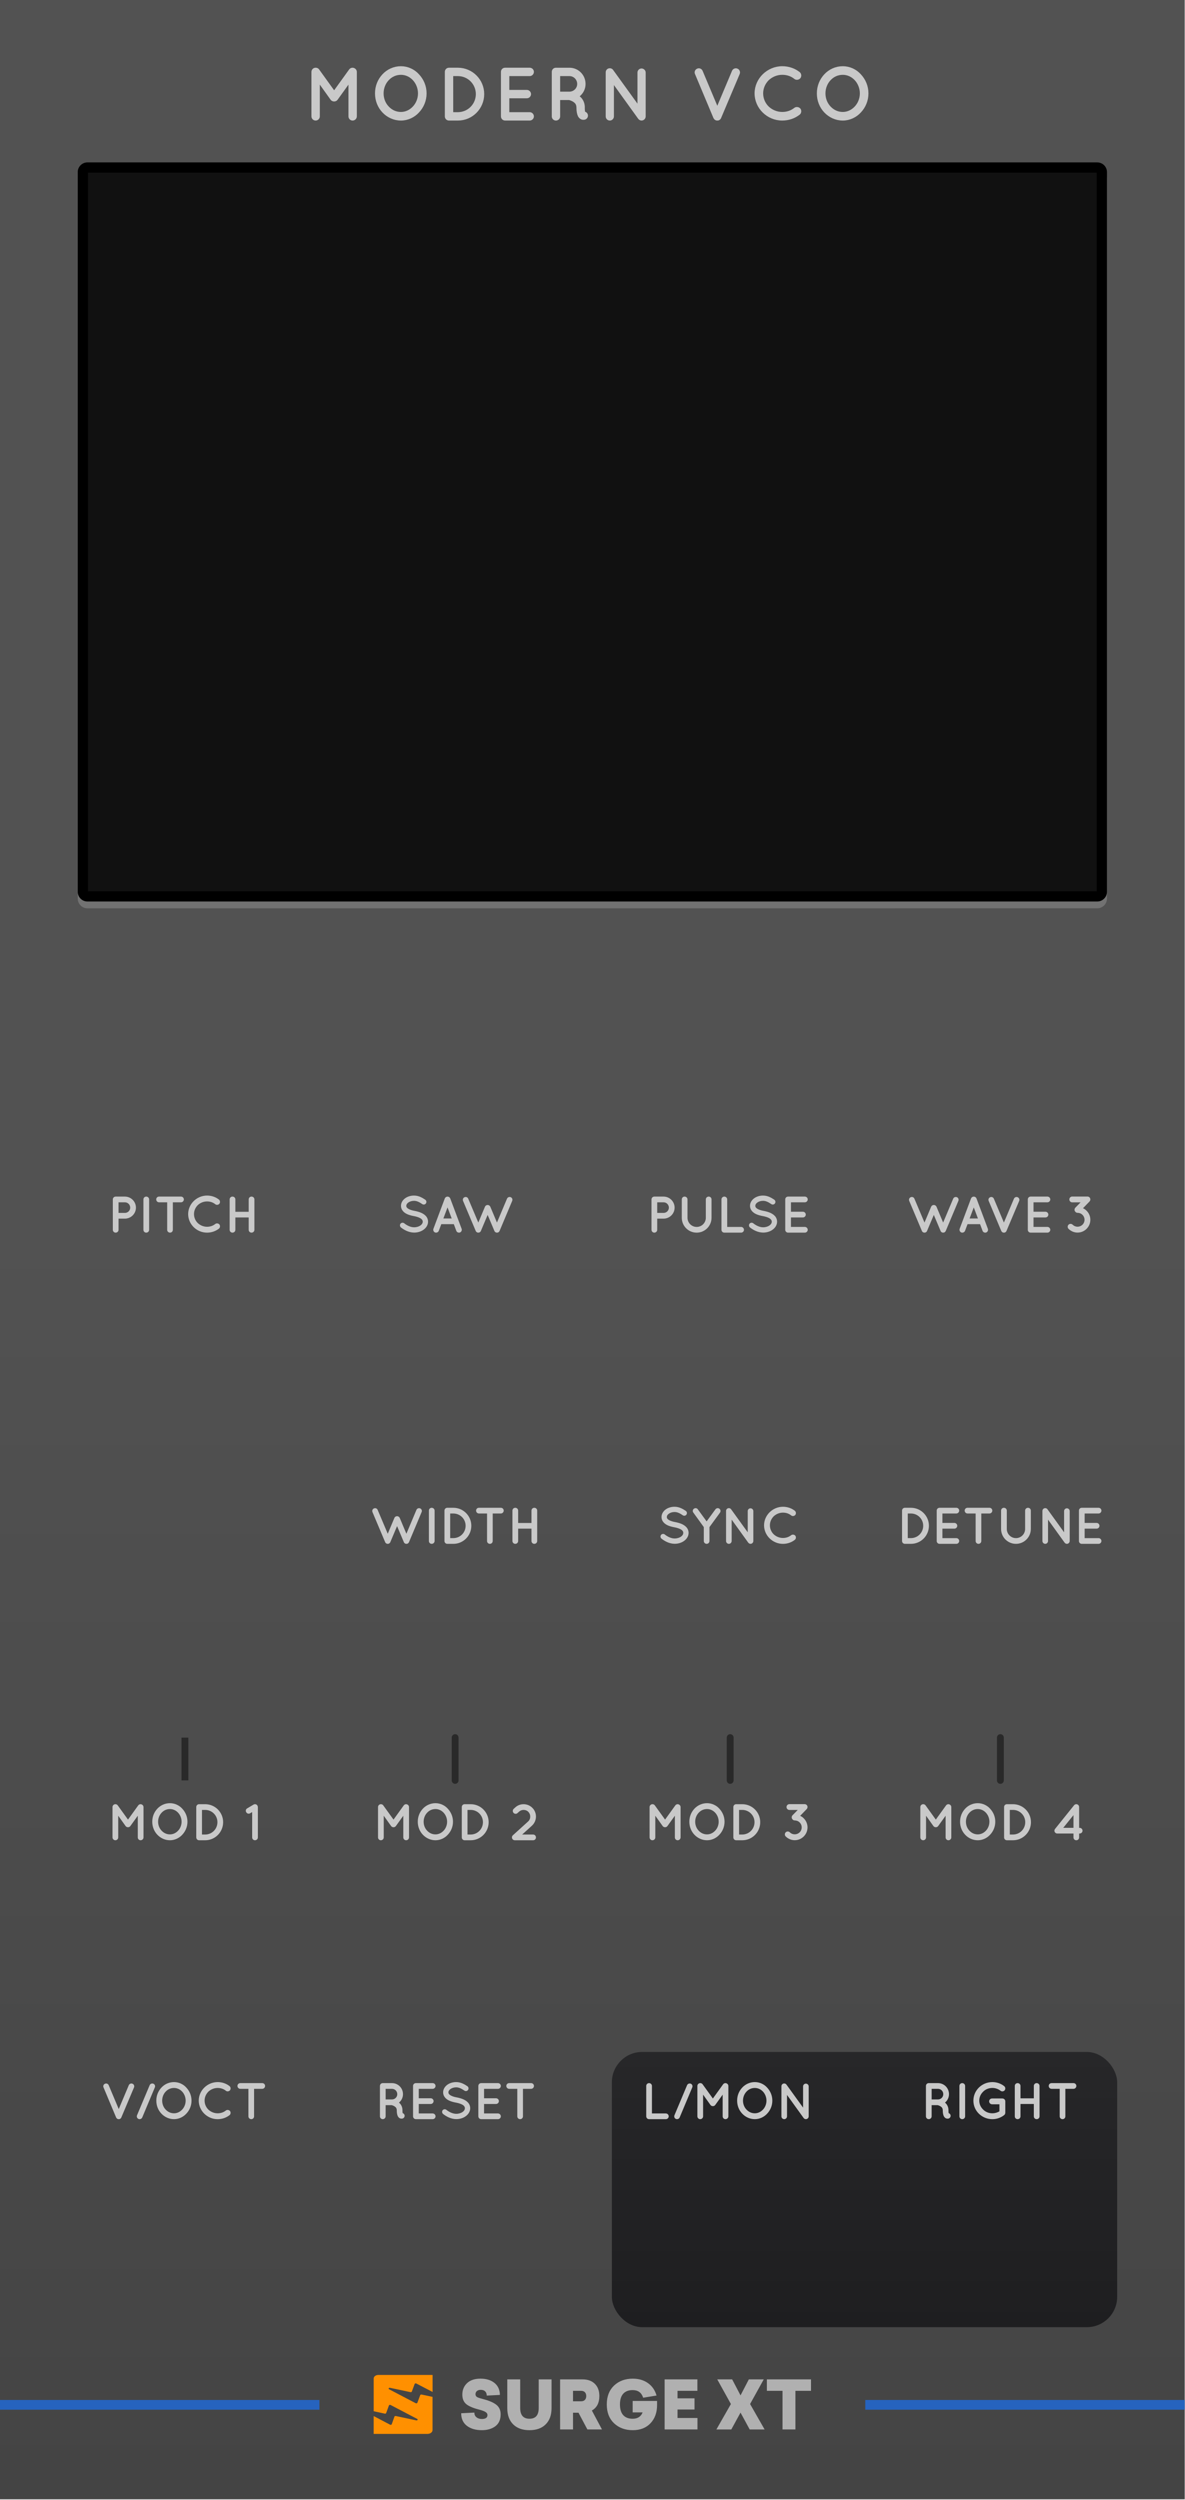 <?xml version="1.0" encoding="UTF-8" standalone="no"?>
<svg xmlns:dc="http://purl.org/dc/elements/1.1/" xmlns:cc="http://creativecommons.org/ns#" xmlns:rdf="http://www.w3.org/1999/02/22-rdf-syntax-ns#" xmlns:svg="http://www.w3.org/2000/svg" xmlns="http://www.w3.org/2000/svg" xmlns:sodipodi="http://sodipodi.sourceforge.net/DTD/sodipodi-0.dtd" xmlns:inkscape="http://www.inkscape.org/namespaces/inkscape" inkscape:version="1.0 (4035a4f, 2020-05-01)" sodipodi:docname="modern-panel-mid.svg" version="1.1" viewBox="0 0 230.4 485.669" height="128.5mm" width="60.96mm" data-name="Layer 2" id="Layer_2">
  <sodipodi:namedview inkscape:current-layer="Layer_2" inkscape:window-maximized="0" inkscape:window-y="25" inkscape:window-x="0" inkscape:cy="182.12599" inkscape:cx="86.400002" inkscape:zoom="1.5115134" units="mm" inkscape:document-units="mm" showgrid="false" id="namedview2965" inkscape:window-height="1068" inkscape:window-width="1100" inkscape:pageshadow="2" inkscape:pageopacity="0" guidetolerance="10" gridtolerance="10" objecttolerance="10" borderopacity="1" bordercolor="#666666" pagecolor="#ffffff" />
  <defs id="defs2738">
    <linearGradient gradientUnits="userSpaceOnUse" y2="364.252" x2="86.4" y1="178.538" x1="86.4" id="linear-gradient">
      <stop id="stop2728" stop-opacity="0" stop-color="#000" offset="0" />
      <stop id="stop2730" stop-color="#000" offset="1" />
    </linearGradient>
    <linearGradient gradientUnits="userSpaceOnUse" y2="299.055" x2="126.099" y1="339.166" x1="126.099" id="linear-gradient-2">
      <stop id="stop2733" stop-color="#1e1e20" offset="0" />
      <stop id="stop2735" stop-color="#272729" offset="1" />
    </linearGradient>
  </defs>
  <g transform="scale(1.333)" id="PANELS">
    <rect y="0" x="0" id="rect2740" style="fill:#525252" height="364.252" width="172.8" />
    <rect x="0" id="rect2742" style="opacity:0.17;fill:url(#linear-gradient)" height="185.714" width="172.8" y="178.538" />
    <rect id="rect2744" style="fill:#2663be" height="1.42" width="46.59" y="349.774" x="126.21" />
    <rect x="0" id="rect2746" style="fill:#2663be" height="1.42" width="46.59" y="349.774" />
    <path id="path2748" style="fill:#b0b0b0" d="m 72.918,349.039 -1.922,0.098 c 0,-0.26 -0.076,-0.465 -0.229,-0.615 -0.153,-0.15 -0.366,-0.224 -0.639,-0.224 -0.234,0 -0.421,0.057 -0.561,0.171 -0.14,0.114 -0.21,0.271 -0.21,0.473 0,0.182 0.081,0.322 0.244,0.419 0.176,0.091 0.497,0.195 0.966,0.312 0.852,0.228 1.474,0.506 1.868,0.834 0.393,0.328 0.59,0.782 0.59,1.361 0,0.767 -0.257,1.346 -0.771,1.736 -0.52,0.384 -1.177,0.575 -1.97,0.575 -0.904,0 -1.635,-0.215 -2.195,-0.644 -0.553,-0.436 -0.826,-1.044 -0.819,-1.824 l 1.922,-0.098 c -0.006,0.28 0.093,0.506 0.297,0.678 0.205,0.172 0.47,0.258 0.795,0.258 0.546,0 0.819,-0.195 0.819,-0.585 0,-0.169 -0.094,-0.314 -0.283,-0.434 -0.189,-0.12 -0.507,-0.239 -0.956,-0.356 -0.715,-0.176 -1.281,-0.4 -1.697,-0.673 -0.488,-0.319 -0.732,-0.819 -0.732,-1.502 0,-0.676 0.228,-1.232 0.683,-1.668 0.462,-0.442 1.118,-0.663 1.97,-0.663 0.845,0 1.528,0.211 2.048,0.634 0.507,0.416 0.767,0.995 0.78,1.736 z m 19.362,0.878 h 3.56 v 0.605 c 0,1.086 -0.319,1.967 -0.956,2.643 -0.637,0.676 -1.499,1.014 -2.585,1.014 -1.112,0 -2.026,-0.338 -2.741,-1.014 -0.702,-0.67 -1.053,-1.583 -1.053,-2.741 0,-1.157 0.351,-2.071 1.053,-2.741 0.715,-0.676 1.629,-1.014 2.741,-1.014 0.865,0 1.603,0.216 2.214,0.649 0.611,0.432 1.027,1.036 1.249,1.809 l -1.951,0.322 c -0.234,-0.741 -0.745,-1.112 -1.531,-1.112 -0.598,0 -1.057,0.176 -1.375,0.527 -0.319,0.351 -0.478,0.871 -0.478,1.561 0,0.689 0.159,1.21 0.478,1.561 0.319,0.351 0.777,0.527 1.375,0.527 0.722,0 1.206,-0.309 1.453,-0.927 h -1.453 v -1.668 z m -13.704,-3.141 h 1.873 v 4.194 c 0,1.008 -0.286,1.795 -0.858,2.36 -0.566,0.566 -1.353,0.849 -2.36,0.849 -1.014,0 -1.808,-0.283 -2.38,-0.849 -0.572,-0.566 -0.858,-1.353 -0.858,-2.36 v -4.194 h 1.883 v 4.165 c 0,1.047 0.452,1.57 1.356,1.57 0.897,0 1.346,-0.523 1.346,-1.57 z m 7.101,7.296 h 2.126 l -1.473,-2.76 c 0.728,-0.41 1.092,-1.112 1.092,-2.107 0,-0.754 -0.218,-1.348 -0.654,-1.78 -0.436,-0.432 -1.027,-0.649 -1.775,-0.649 h -3.297 v 7.296 h 1.883 v -2.439 h 0.8 l 1.297,2.439 z m 16.045,-5.628 v -1.668 h -4.779 v 7.296 h 4.789 v -1.668 h -2.907 v -1.239 h 2.478 v -1.629 h -2.478 v -1.092 h 2.897 z m 9.676,-1.668 -1.99,3.59 2.117,3.707 h -2.175 l -1.336,-2.458 -1.346,2.458 h -2.175 l 2.117,-3.707 -1.99,-3.59 h 2.175 l 1.219,2.331 1.21,-2.331 h 2.175 z m 6.896,1.668 v -1.668 h -6.438 v 1.668 h 2.282 v 5.628 h 1.883 v -5.628 h 2.273 z m -34.715,1.522 v -1.522 h 1.19 c 0.234,0 0.416,0.068 0.546,0.205 0.13,0.137 0.195,0.322 0.195,0.556 0,0.234 -0.065,0.419 -0.195,0.556 -0.13,0.137 -0.312,0.205 -0.546,0.205 h -1.19 z" />
    <g id="Favicon">
      <path style="fill:#ff9000" d="m 60.727,347.377 2.369,1.232 v -2.479 h -7.915 c -0.374,0 -0.674,0.228 -0.674,0.512 v 4.777 l 1.621,0.348 c 0.085,0.018 0.169,-0.021 0.196,-0.082 l 0.404,-1.112 c 0.027,-0.079 0.15,-0.114 0.243,-0.067 l 3.878,2.029 c 0.146,0.076 0.039,0.252 -0.131,0.214 l -2.989,-0.635 c -0.085,-0.018 -0.173,0.021 -0.193,0.085 l -0.397,1.112 c -0.027,0.079 -0.154,0.114 -0.243,0.067 l -2.392,-1.259 v 2.599 h 7.861 c 0.401,0 0.724,-0.249 0.724,-0.55 v -4.845 l -1.602,-0.34 c -0.085,-0.018 -0.169,0.021 -0.193,0.082 l -0.416,1.115 c -0.031,0.079 -0.15,0.111 -0.243,0.067 l -3.882,-2.032 c -0.146,-0.076 -0.039,-0.252 0.131,-0.214 l 2.989,0.635 c 0.085,0.018 0.169,-0.021 0.193,-0.082 l 0.416,-1.115 c 0.031,-0.076 0.15,-0.111 0.243,-0.064 v 0 z" id="Logo" />
    </g>
    <g id="g2756">
      <path id="path2752" style="fill:#111111" d="m 12.749,25.408 h 147.303 c 0.366,0 0.664,0.297 0.664,0.664 V 130.966 c 0,0.367 -0.298,0.665 -0.665,0.665 H 12.749 c -0.367,0 -0.664,-0.298 -0.664,-0.664 V 26.072 c 0,-0.367 0.298,-0.664 0.664,-0.664 z" />
      <path id="path2754" style="fill:#727272" d="M 159.969,26.154 V 130.885 H 12.831 V 26.154 h 147.137 m 0.082,-1.493 H 12.749 c -0.776,0 -1.41,0.635 -1.41,1.41 v 104.896 c 0,0.776 0.635,1.41 1.41,1.41 H 160.051 c 0.776,0 1.41,-0.635 1.41,-1.41 V 26.072 c 0,-0.776 -0.635,-1.41 -1.41,-1.41 z" />
    </g>
    <g id="g2762">
      <path id="path2758" style="fill:#111111" d="m 12.749,24.416 h 147.303 c 0.366,0 0.664,0.297 0.664,0.664 v 104.895 c 0,0.367 -0.298,0.665 -0.665,0.665 H 12.748 c -0.366,0 -0.664,-0.297 -0.664,-0.664 V 25.08 c 0,-0.367 0.298,-0.664 0.664,-0.664 z" />
      <path id="path2760" d="M 159.969,25.162 V 129.893 H 12.831 V 25.162 h 147.137 m 0.082,-1.493 H 12.749 c -0.776,0 -1.41,0.635 -1.41,1.41 v 104.896 c 0,0.776 0.635,1.41 1.41,1.41 H 160.051 c 0.776,0 1.41,-0.635 1.41,-1.41 V 25.08 c 0,-0.776 -0.635,-1.41 -1.41,-1.41 v 0 z" />
    </g>
    <rect id="rect2764" style="fill:url(#linear-gradient-2)" ry="4.419" rx="4.419" height="40.11" width="73.702" y="299.055" x="89.248" />
  </g>
  <g transform="scale(1.333)" data-name="Labels Modern (outline)" id="Labels_Modern__outline_">
    <g id="g2785">
      <path id="path2767" style="fill:#c9c9c9" d="m 52.048,10.475 v 6.491 c 0,0.33 -0.286,0.605 -0.616,0.605 -0.341,0 -0.604,-0.275 -0.604,-0.605 v -4.632 l -1.584,2.2 c -0.121,0.165 -0.298,0.253 -0.495,0.253 h -0.022 c -0.198,0 -0.385,-0.088 -0.506,-0.253 l -1.573,-2.2 v 4.632 c 0,0.33 -0.275,0.605 -0.616,0.605 -0.33,0 -0.605,-0.275 -0.605,-0.605 v -6.491 c 0,-0.33 0.275,-0.605 0.605,-0.605 h 0.033 c 0.176,0 0.374,0.088 0.483,0.253 l 2.189,3.037 2.189,-3.037 c 0.121,-0.165 0.297,-0.253 0.495,-0.253 h 0.011 c 0.33,0.011 0.616,0.275 0.616,0.605 z" />
      <path id="path2769" style="fill:#c9c9c9" d="m 61.111,10.827 c 0.683,0.726 1.111,1.694 1.111,2.784 0,1.089 -0.429,2.068 -1.111,2.783 -0.648,0.715 -1.617,1.177 -2.629,1.177 -1.056,0 -2.024,-0.462 -2.695,-1.177 -0.683,-0.715 -1.089,-1.694 -1.089,-2.783 0,-1.089 0.406,-2.058 1.089,-2.784 0.671,-0.726 1.64,-1.177 2.695,-1.177 1.012,0 1.98,0.451 2.629,1.177 z m -0.143,2.784 c 0,-0.748 -0.297,-1.441 -0.748,-1.925 -0.462,-0.495 -1.078,-0.781 -1.738,-0.781 -0.704,0 -1.32,0.286 -1.782,0.781 -0.462,0.484 -0.748,1.177 -0.748,1.925 0,0.748 0.286,1.441 0.748,1.914 0.462,0.495 1.078,0.792 1.782,0.792 0.66,0 1.276,-0.297 1.738,-0.792 0.451,-0.473 0.748,-1.166 0.748,-1.914 z" />
      <path id="path2771" style="fill:#c9c9c9" d="m 64.884,16.966 v -6.491 c 0,-0.341 0.265,-0.605 0.605,-0.605 H 66.787 c 2.124,0 3.84,1.728 3.84,3.84 0,2.134 -1.716,3.861 -3.84,3.861 h -1.298 c -0.341,0 -0.605,-0.275 -0.605,-0.605 z m 1.222,-0.616 H 66.787 c 1.452,-0.011 2.619,-1.177 2.619,-2.64 0,-1.441 -1.167,-2.619 -2.619,-2.619 h -0.682 z" />
      <path id="path2773" style="fill:#c9c9c9" d="m 73.068,16.966 v -6.491 c 0,-0.341 0.264,-0.605 0.604,-0.605 h 3.598 c 0.319,0 0.605,0.264 0.605,0.605 0,0.341 -0.286,0.616 -0.605,0.616 H 74.289 V 13.104 h 2.563 c 0.33,0 0.605,0.286 0.605,0.605 0,0.341 -0.275,0.616 -0.605,0.616 h -2.563 v 2.024 h 2.981 c 0.319,0 0.605,0.275 0.605,0.616 0,0.33 -0.286,0.605 -0.605,0.605 h -3.564 c -0.021,0 -0.021,-0.011 -0.021,-0.011 l -0.012,0.011 c -0.341,0 -0.604,-0.275 -0.604,-0.605 z" />
      <path id="path2775" style="fill:#c9c9c9" d="m 85.729,16.658 c 0.11,0.319 -0.066,0.66 -0.385,0.77 -0.045,0.011 -0.133,0.033 -0.242,0.033 H 85.091 c -0.109,0 -0.274,-0.022 -0.429,-0.121 -0.143,-0.088 -0.264,-0.231 -0.352,-0.385 -0.154,-0.319 -0.231,-0.715 -0.231,-1.32 -0.011,-0.209 -0.055,-0.353 -0.132,-0.473 -0.066,-0.121 -0.198,-0.231 -0.33,-0.319 -0.231,-0.154 -0.518,-0.242 -0.616,-0.264 H 81.703 v 2.388 c 0,0.33 -0.275,0.605 -0.616,0.605 -0.341,0 -0.605,-0.275 -0.605,-0.605 v -6.491 c 0,-0.341 0.265,-0.605 0.605,-0.605 h 1.969 c 1.31,0 2.354,1.056 2.354,2.365 0,0.726 -0.33,1.364 -0.858,1.804 0.144,0.11 0.275,0.242 0.386,0.407 0.22,0.319 0.362,0.726 0.362,1.188 -0.011,0.33 0.022,0.539 0.045,0.649 0.176,0.055 0.318,0.187 0.385,0.374 z m -1.54,-4.423 c 0,-0.638 -0.507,-1.144 -1.134,-1.144 h -1.353 v 2.267 h 1.353 c 0.627,0 1.134,-0.506 1.134,-1.123 z" />
      <path id="path2777" style="fill:#c9c9c9" d="m 89.546,16.966 c 0,0.33 -0.275,0.605 -0.594,0.605 -0.341,0 -0.605,-0.275 -0.605,-0.605 v -6.403 c -0.011,-0.187 0.077,-0.385 0.242,-0.506 0.275,-0.187 0.649,-0.132 0.836,0.132 l 3.554,4.917 v -4.533 c 0,-0.319 0.264,-0.594 0.594,-0.594 0.33,0 0.605,0.275 0.605,0.594 v 6.392 c 0,0.33 -0.275,0.605 -0.605,0.605 -0.176,0 -0.341,-0.088 -0.451,-0.22 -0.021,-0.022 -0.044,-0.044 -0.055,-0.066 L 89.546,12.4 Z" />
      <path id="path2779" style="fill:#c9c9c9" d="m 104.274,17.461 c -0.021,-0.022 -0.044,-0.033 -0.076,-0.055 0,-0.011 -0.012,-0.011 -0.012,-0.033 -0.021,-0.022 -0.044,-0.044 -0.055,-0.066 0,0 -0.011,0 -0.011,-0.011 -0.012,-0.022 -0.033,-0.066 -0.056,-0.088 l -2.695,-6.425 c -0.132,-0.297 0.012,-0.66 0.33,-0.781 0.297,-0.132 0.649,0.011 0.781,0.319 l 2.146,5.094 2.146,-5.094 c 0.132,-0.308 0.495,-0.451 0.792,-0.319 0.308,0.121 0.451,0.484 0.33,0.781 l -2.718,6.425 c -0.011,0.022 -0.021,0.066 -0.044,0.088 q 0,0.011 -0.011,0.011 c -0.011,0.022 -0.044,0.044 -0.055,0.066 q -0.012,0.022 -0.022,0.033 c -0.022,0.022 -0.044,0.033 -0.066,0.055 l -0.021,0.011 c -0.022,0.011 -0.055,0.044 -0.088,0.055 q -0.011,0 -0.022,0.011 c -0.033,0 -0.055,0.011 -0.088,0.022 h -0.021 c -0.044,0.011 -0.077,0.011 -0.11,0.011 -0.033,0 -0.077,0 -0.11,-0.011 h -0.021 c -0.022,-0.011 -0.066,-0.022 -0.088,-0.022 0,-0.011 -0.012,-0.011 -0.012,-0.011 h -0.011 c -0.021,-0.011 -0.066,-0.044 -0.099,-0.066 h -0.012 z" />
      <path id="path2781" style="fill:#c9c9c9" d="m 110.06,13.61 c 0.011,-2.178 1.837,-3.95 4.038,-3.961 0.968,0 1.848,0.319 2.541,0.858 0.264,0.22 0.308,0.605 0.11,0.88 -0.221,0.275 -0.628,0.319 -0.881,0.121 -0.483,-0.396 -1.089,-0.605 -1.771,-0.605 -0.76,0 -1.464,0.308 -1.98,0.792 -0.495,0.506 -0.804,1.167 -0.804,1.915 0,0.748 0.309,1.43 0.804,1.914 0.517,0.484 1.221,0.792 1.98,0.792 0.682,0 1.275,-0.209 1.771,-0.605 0.253,-0.187 0.66,-0.143 0.881,0.121 0.197,0.275 0.153,0.671 -0.11,0.88 -0.693,0.539 -1.573,0.858 -2.541,0.858 -2.201,0 -4.027,-1.771 -4.038,-3.96 z" />
      <path id="path2783" style="fill:#c9c9c9" d="m 125.56,10.827 c 0.682,0.726 1.111,1.694 1.111,2.784 0,1.089 -0.43,2.068 -1.111,2.783 -0.649,0.715 -1.617,1.177 -2.629,1.177 -1.057,0 -2.024,-0.462 -2.696,-1.177 -0.682,-0.715 -1.089,-1.694 -1.089,-2.783 0,-1.089 0.407,-2.058 1.089,-2.784 0.672,-0.726 1.64,-1.177 2.696,-1.177 1.012,0 1.979,0.451 2.629,1.177 z m -0.143,2.784 c 0,-0.748 -0.298,-1.441 -0.749,-1.925 -0.462,-0.495 -1.078,-0.781 -1.737,-0.781 -0.704,0 -1.32,0.286 -1.783,0.781 -0.462,0.484 -0.748,1.177 -0.748,1.925 0,0.748 0.286,1.441 0.748,1.914 0.463,0.495 1.079,0.792 1.783,0.792 0.659,0 1.275,-0.297 1.737,-0.792 0.451,-0.473 0.749,-1.166 0.749,-1.914 z" />
    </g>
    <line id="line2787" style="fill:none;stroke:#292929;stroke-miterlimit:10" y2="259.478" x2="26.974" y1="253.242" x1="26.974" />
    <line id="line2789" style="fill:none;stroke:#292929;stroke-linecap:round;stroke-miterlimit:10" y2="259.478" x2="66.385" y1="253.242" x1="66.385" />
    <line id="line2791" style="fill:none;stroke:#292929;stroke-linecap:round;stroke-miterlimit:10" y2="259.478" x2="106.504" y1="253.242" x1="106.504" />
    <line id="line2793" style="fill:none;stroke:#292929;stroke-linecap:round;stroke-miterlimit:10" y2="259.478" x2="145.916" y1="253.242" x1="145.916" />
    <g id="g2805">
      <path id="path2795" style="fill:#c9c9c9" d="m 18.213,177.606 h -0.923 v 1.629 c 0,0.226 -0.188,0.413 -0.421,0.413 -0.226,0 -0.413,-0.188 -0.413,-0.413 v -4.429 c 0,-0.232 0.188,-0.413 0.413,-0.413 h 1.344 c 0.894,0 1.614,0.721 1.614,1.614 0,0.878 -0.721,1.599 -1.614,1.599 z m -0.923,-0.834 h 0.923 c 0.436,0 0.773,-0.345 0.781,-0.766 -0.008,-0.436 -0.346,-0.781 -0.781,-0.781 h -0.923 v 1.546 z" />
      <path id="path2797" style="fill:#c9c9c9" d="m 20.919,174.806 c 0,-0.232 0.181,-0.413 0.413,-0.413 0.225,0 0.42,0.181 0.42,0.413 v 4.429 c 0,0.233 -0.195,0.413 -0.42,0.413 -0.232,0 -0.413,-0.18 -0.413,-0.413 z" />
      <path id="path2799" style="fill:#c9c9c9" d="m 26.404,175.226 h -1.193 v 4.009 c 0,0.233 -0.181,0.413 -0.413,0.413 -0.226,0 -0.413,-0.18 -0.413,-0.413 v -4.009 h -1.187 c -0.232,0 -0.412,-0.195 -0.412,-0.42 0,-0.232 0.18,-0.413 0.412,-0.413 h 3.206 c 0.226,0 0.413,0.181 0.413,0.413 0,0.225 -0.188,0.42 -0.413,0.42 z" />
      <path id="path2801" style="fill:#c9c9c9" d="m 27.443,176.945 c 0.008,-1.486 1.254,-2.695 2.755,-2.703 0.661,0 1.262,0.218 1.734,0.585 0.181,0.15 0.21,0.413 0.075,0.601 -0.15,0.188 -0.428,0.218 -0.601,0.083 -0.33,-0.27 -0.743,-0.413 -1.209,-0.413 -0.518,0 -0.998,0.21 -1.352,0.541 -0.337,0.345 -0.548,0.795 -0.548,1.306 0,0.511 0.211,0.976 0.548,1.306 0.354,0.331 0.834,0.541 1.352,0.541 0.466,0 0.871,-0.143 1.209,-0.413 0.173,-0.128 0.45,-0.098 0.601,0.083 0.135,0.188 0.105,0.458 -0.075,0.601 -0.473,0.368 -1.073,0.585 -1.734,0.585 -1.501,0 -2.747,-1.208 -2.755,-2.703 z" />
      <path id="path2803" style="fill:#c9c9c9" d="m 33.496,179.235 v -4.429 c 0,-0.232 0.181,-0.413 0.413,-0.413 0.232,0 0.421,0.181 0.421,0.413 v 1.802 h 1.944 v -1.802 c 0,-0.232 0.18,-0.413 0.412,-0.413 0.233,0 0.421,0.181 0.421,0.413 v 4.429 c 0,0.233 -0.188,0.413 -0.421,0.413 -0.232,0 -0.412,-0.18 -0.412,-0.413 v -1.802 h -1.944 v 1.802 c 0,0.233 -0.188,0.413 -0.421,0.413 -0.232,0 -0.413,-0.18 -0.413,-0.413 z" />
    </g>
    <g id="g2813">
      <path id="path2807" style="fill:#c9c9c9" d="m 58.421,178.342 c 0.135,-0.165 0.383,-0.188 0.548,-0.053 0.33,0.271 0.9,0.585 1.434,0.578 0.375,0 0.713,-0.113 0.938,-0.278 0.226,-0.165 0.323,-0.353 0.323,-0.541 0,-0.098 -0.022,-0.165 -0.068,-0.24 -0.045,-0.075 -0.112,-0.15 -0.225,-0.225 -0.218,-0.143 -0.586,-0.271 -1.028,-0.353 h -0.016 c -0.353,-0.067 -0.683,-0.158 -0.968,-0.292 -0.286,-0.135 -0.533,-0.323 -0.698,-0.586 -0.113,-0.18 -0.173,-0.39 -0.173,-0.615 0,-0.451 0.255,-0.841 0.601,-1.096 0.353,-0.255 0.811,-0.398 1.299,-0.398 0.721,0 1.254,0.353 1.637,0.601 0.172,0.12 0.225,0.36 0.104,0.533 -0.112,0.18 -0.353,0.232 -0.533,0.112 -0.383,-0.255 -0.75,-0.48 -1.208,-0.48 -0.338,0 -0.639,0.105 -0.841,0.255 -0.203,0.15 -0.285,0.315 -0.285,0.473 0,0.09 0.015,0.15 0.052,0.21 0.038,0.06 0.105,0.127 0.203,0.195 0.195,0.135 0.533,0.255 0.938,0.33 h 0.015 c 0.383,0.075 0.736,0.173 1.036,0.315 0.308,0.15 0.578,0.345 0.751,0.623 0.112,0.18 0.18,0.406 0.18,0.638 0,0.48 -0.27,0.894 -0.646,1.164 -0.367,0.271 -0.855,0.428 -1.389,0.428 -0.811,-0.008 -1.494,-0.413 -1.922,-0.751 -0.165,-0.135 -0.188,-0.383 -0.06,-0.548 z" />
      <path id="path2809" style="fill:#c9c9c9" d="m 66.193,178.409 h -1.824 l -0.368,0.976 c -0.067,0.165 -0.226,0.263 -0.391,0.263 -0.053,0 -0.098,-0.007 -0.143,-0.022 -0.218,-0.083 -0.322,-0.323 -0.248,-0.541 l 1.659,-4.422 c 0.068,-0.165 0.233,-0.271 0.398,-0.263 0.173,-0.008 0.33,0.098 0.397,0.263 l 1.659,4.422 c 0.075,0.218 -0.03,0.458 -0.248,0.541 -0.037,0.015 -0.09,0.022 -0.143,0.022 -0.165,0 -0.322,-0.098 -0.383,-0.263 z m -0.309,-0.826 -0.607,-1.614 -0.608,1.614 z" />
      <path id="path2811" style="fill:#c9c9c9" d="m 74.71,175.016 -1.839,4.376 c -0.008,0.022 -0.022,0.053 -0.038,0.068 l -0.007,0.007 c -0.008,0.015 -0.023,0.03 -0.038,0.045 0,0.015 -0.008,0.015 -0.008,0.022 -0.015,0.008 -0.037,0.022 -0.052,0.038 h -0.008 c -0.022,0.015 -0.038,0.038 -0.067,0.045 h -0.008 c 0,0 -0.008,0 -0.008,0.007 -0.015,0 -0.037,0.007 -0.06,0.015 h -0.016 c -0.022,0.007 -0.045,0.007 -0.074,0.007 -0.022,0 -0.046,0 -0.068,-0.007 h -0.022 c -0.022,-0.008 -0.037,-0.015 -0.052,-0.015 q -0.008,-0.007 -0.016,-0.007 c -0.03,-0.008 -0.053,-0.03 -0.067,-0.045 h -0.008 c -0.022,-0.015 -0.037,-0.03 -0.053,-0.038 q -0.007,-0.007 -0.015,-0.022 c -0.008,-0.015 -0.022,-0.03 -0.03,-0.045 -0.015,0 -0.015,-0.007 -0.015,-0.007 -0.015,-0.015 -0.022,-0.045 -0.03,-0.068 l -0.983,-2.327 -0.983,2.327 c -0.008,0.022 -0.022,0.053 -0.03,0.068 -0.007,0 -0.007,0.007 -0.007,0.007 -0.016,0.015 -0.03,0.03 -0.045,0.045 0,0.015 -0.008,0.015 -0.008,0.022 -0.016,0.008 -0.03,0.022 -0.045,0.038 h -0.016 c -0.022,0.015 -0.045,0.038 -0.06,0.045 h -0.008 c 0,0 -0.008,0 -0.008,0.007 -0.029,0 -0.045,0.007 -0.06,0.015 h -0.022 c -0.022,0.007 -0.045,0.007 -0.067,0.007 -0.022,0 -0.053,0 -0.075,-0.007 h -0.022 c -0.022,-0.008 -0.038,-0.015 -0.053,-0.015 q -0.008,-0.007 -0.015,-0.007 c -0.022,-0.008 -0.053,-0.03 -0.068,-0.045 h -0.007 c -0.022,-0.015 -0.03,-0.03 -0.053,-0.038 q -0.008,-0.007 -0.015,-0.022 c -0.016,-0.015 -0.023,-0.03 -0.038,-0.045 v -0.007 c -0.015,-0.015 -0.022,-0.045 -0.037,-0.068 l -1.847,-4.376 c -0.083,-0.203 0.007,-0.451 0.225,-0.533 0.203,-0.09 0.45,0.007 0.533,0.218 l 1.472,3.476 0.968,-2.305 c 0.068,-0.165 0.226,-0.255 0.391,-0.255 0.158,0 0.315,0.09 0.391,0.255 l 0.969,2.305 1.464,-3.476 c 0.09,-0.21 0.33,-0.308 0.548,-0.218 0.202,0.083 0.3,0.331 0.21,0.533 z" />
    </g>
    <g id="g2825">
      <path id="path2815" style="fill:#c9c9c9" d="m 96.784,177.606 h -0.923 v 1.629 c 0,0.226 -0.188,0.413 -0.421,0.413 -0.226,0 -0.413,-0.188 -0.413,-0.413 v -4.429 c 0,-0.232 0.188,-0.413 0.413,-0.413 h 1.344 c 0.894,0 1.614,0.721 1.614,1.614 0,0.878 -0.721,1.599 -1.614,1.599 z m -0.923,-0.834 h 0.923 c 0.436,0 0.772,-0.345 0.78,-0.766 -0.008,-0.436 -0.345,-0.781 -0.78,-0.781 h -0.923 v 1.546 z" />
      <path id="path2817" style="fill:#c9c9c9" d="m 101.615,179.648 c -1.209,0 -2.17,-0.976 -2.17,-2.169 v -2.673 c 0,-0.232 0.18,-0.413 0.412,-0.413 0.226,0 0.421,0.181 0.421,0.413 v 2.673 c 0,0.735 0.601,1.336 1.337,1.336 0.742,0 1.336,-0.601 1.336,-1.336 v -2.673 c 0,-0.232 0.188,-0.413 0.42,-0.413 0.232,0 0.413,0.181 0.413,0.413 v 2.673 c 0,1.193 -0.968,2.169 -2.169,2.169 z" />
      <path id="path2819" style="fill:#c9c9c9" d="m 105.234,179.235 v -4.429 c 0,-0.225 0.181,-0.413 0.414,-0.413 0.232,0 0.42,0.188 0.42,0.413 v 4.009 h 2.034 c 0.218,0 0.413,0.188 0.413,0.42 0,0.226 -0.195,0.413 -0.413,0.413 h -2.454 c -0.233,0 -0.414,-0.188 -0.414,-0.413 z" />
      <path id="path2821" style="fill:#c9c9c9" d="m 109.33,178.342 c 0.135,-0.165 0.383,-0.188 0.547,-0.053 0.331,0.271 0.901,0.585 1.435,0.578 0.375,0 0.713,-0.113 0.938,-0.278 0.225,-0.165 0.322,-0.353 0.322,-0.541 0,-0.098 -0.021,-0.165 -0.067,-0.24 -0.045,-0.075 -0.112,-0.15 -0.226,-0.225 -0.217,-0.143 -0.585,-0.271 -1.027,-0.353 h -0.016 c -0.354,-0.067 -0.684,-0.158 -0.969,-0.292 -0.285,-0.135 -0.533,-0.323 -0.697,-0.586 -0.113,-0.18 -0.174,-0.39 -0.174,-0.615 0,-0.451 0.256,-0.841 0.602,-1.096 0.353,-0.255 0.811,-0.398 1.299,-0.398 0.721,0 1.254,0.353 1.637,0.601 0.172,0.12 0.225,0.36 0.104,0.533 -0.112,0.18 -0.353,0.232 -0.533,0.112 -0.383,-0.255 -0.751,-0.48 -1.208,-0.48 -0.338,0 -0.639,0.105 -0.842,0.255 -0.202,0.15 -0.285,0.315 -0.285,0.473 0,0.09 0.016,0.15 0.053,0.21 0.037,0.06 0.105,0.127 0.203,0.195 0.195,0.135 0.533,0.255 0.938,0.33 h 0.016 c 0.383,0.075 0.736,0.173 1.036,0.315 0.308,0.15 0.578,0.345 0.751,0.623 0.112,0.18 0.18,0.406 0.18,0.638 0,0.48 -0.27,0.894 -0.646,1.164 -0.368,0.271 -0.856,0.428 -1.389,0.428 -0.812,-0.008 -1.494,-0.413 -1.922,-0.751 -0.165,-0.135 -0.188,-0.383 -0.06,-0.548 z" />
      <path id="path2823" style="fill:#c9c9c9" d="m 114.535,179.235 v -4.429 c 0,-0.232 0.18,-0.413 0.412,-0.413 h 2.455 c 0.218,0 0.413,0.181 0.413,0.413 0,0.233 -0.195,0.42 -0.413,0.42 h -2.034 v 1.374 h 1.749 c 0.225,0 0.413,0.195 0.413,0.413 0,0.233 -0.188,0.42 -0.413,0.42 h -1.749 v 1.381 h 2.034 c 0.218,0 0.413,0.188 0.413,0.42 0,0.226 -0.195,0.413 -0.413,0.413 h -2.432 c -0.016,0 -0.016,-0.007 -0.016,-0.007 l -0.008,0.007 c -0.232,0 -0.412,-0.188 -0.412,-0.413 z" />
    </g>
    <g id="g2837">
      <path id="path2827" style="fill:#c9c9c9" d="m 139.789,175.016 -1.839,4.376 c -0.008,0.022 -0.022,0.053 -0.038,0.068 l -0.007,0.007 c -0.008,0.015 -0.023,0.03 -0.038,0.045 0,0.015 -0.008,0.015 -0.008,0.022 -0.015,0.008 -0.037,0.022 -0.052,0.038 h -0.008 c -0.022,0.015 -0.038,0.038 -0.067,0.045 h -0.008 c 0,0 -0.008,0 -0.008,0.007 -0.015,0 -0.037,0.007 -0.06,0.015 h -0.016 c -0.022,0.007 -0.045,0.007 -0.074,0.007 -0.022,0 -0.046,0 -0.068,-0.007 h -0.022 c -0.022,-0.008 -0.037,-0.015 -0.052,-0.015 q -0.008,-0.007 -0.016,-0.007 c -0.03,-0.008 -0.053,-0.03 -0.067,-0.045 h -0.008 c -0.022,-0.015 -0.037,-0.03 -0.053,-0.038 q -0.007,-0.007 -0.015,-0.022 c -0.008,-0.015 -0.022,-0.03 -0.03,-0.045 -0.015,0 -0.015,-0.007 -0.015,-0.007 -0.015,-0.015 -0.022,-0.045 -0.03,-0.068 l -0.983,-2.327 -0.983,2.327 c -0.008,0.022 -0.022,0.053 -0.03,0.068 -0.007,0 -0.007,0.007 -0.007,0.007 -0.016,0.015 -0.03,0.03 -0.045,0.045 0,0.015 -0.008,0.015 -0.008,0.022 -0.016,0.008 -0.03,0.022 -0.045,0.038 h -0.016 c -0.022,0.015 -0.045,0.038 -0.06,0.045 h -0.008 c 0,0 -0.008,0 -0.008,0.007 -0.029,0 -0.045,0.007 -0.06,0.015 h -0.022 c -0.022,0.007 -0.045,0.007 -0.067,0.007 -0.022,0 -0.053,0 -0.075,-0.007 h -0.022 c -0.022,-0.008 -0.038,-0.015 -0.053,-0.015 q -0.008,-0.007 -0.015,-0.007 c -0.022,-0.008 -0.053,-0.03 -0.068,-0.045 h -0.007 c -0.022,-0.015 -0.03,-0.03 -0.053,-0.038 q -0.008,-0.007 -0.015,-0.022 c -0.016,-0.015 -0.023,-0.03 -0.038,-0.045 v -0.007 c -0.015,-0.015 -0.022,-0.045 -0.037,-0.068 l -1.847,-4.376 c -0.083,-0.203 0.007,-0.451 0.225,-0.533 0.203,-0.09 0.45,0.007 0.533,0.218 l 1.472,3.476 0.968,-2.305 c 0.068,-0.165 0.226,-0.255 0.391,-0.255 0.158,0 0.315,0.09 0.391,0.255 l 0.969,2.305 1.464,-3.476 c 0.09,-0.21 0.33,-0.308 0.548,-0.218 0.202,0.083 0.3,0.331 0.21,0.533 z" />
      <path id="path2829" style="fill:#c9c9c9" d="m 142.95,178.409 h -1.824 l -0.368,0.976 c -0.067,0.165 -0.226,0.263 -0.391,0.263 -0.053,0 -0.098,-0.007 -0.143,-0.022 -0.218,-0.083 -0.322,-0.323 -0.248,-0.541 l 1.659,-4.422 c 0.068,-0.165 0.233,-0.271 0.398,-0.263 0.173,-0.008 0.33,0.098 0.397,0.263 l 1.659,4.422 c 0.075,0.218 -0.03,0.458 -0.248,0.541 -0.037,0.015 -0.09,0.022 -0.143,0.022 -0.165,0 -0.322,-0.098 -0.383,-0.263 z m -0.309,-0.826 -0.607,-1.614 -0.608,1.614 z" />
      <path id="path2831" style="fill:#c9c9c9" d="m 146.188,179.573 c -0.015,-0.015 -0.029,-0.022 -0.052,-0.038 0,-0.007 -0.008,-0.007 -0.008,-0.022 -0.015,-0.015 -0.03,-0.03 -0.037,-0.045 0,0 -0.008,0 -0.008,-0.007 -0.008,-0.015 -0.022,-0.045 -0.038,-0.06 l -1.839,-4.384 c -0.09,-0.203 0.008,-0.451 0.226,-0.533 0.202,-0.09 0.442,0.007 0.532,0.218 l 1.464,3.476 1.465,-3.476 c 0.09,-0.21 0.337,-0.308 0.54,-0.218 0.21,0.083 0.308,0.331 0.226,0.533 l -1.854,4.384 c -0.008,0.015 -0.016,0.045 -0.03,0.06 q 0,0.007 -0.008,0.007 c -0.007,0.015 -0.029,0.03 -0.037,0.045 q -0.008,0.015 -0.015,0.022 c -0.016,0.015 -0.03,0.022 -0.046,0.038 l -0.015,0.008 c -0.015,0.007 -0.037,0.03 -0.06,0.038 q -0.008,0 -0.016,0.007 c -0.022,0 -0.037,0.007 -0.06,0.015 h -0.016 c -0.029,0.007 -0.052,0.007 -0.075,0.007 -0.022,0 -0.052,0 -0.074,-0.007 h -0.016 c -0.015,-0.008 -0.045,-0.015 -0.06,-0.015 0,-0.007 -0.008,-0.007 -0.008,-0.007 h -0.008 c -0.015,-0.008 -0.045,-0.03 -0.067,-0.045 h -0.008 z" />
      <path id="path2833" style="fill:#c9c9c9" d="m 149.915,179.235 v -4.429 c 0,-0.232 0.18,-0.413 0.413,-0.413 h 2.454 c 0.218,0 0.413,0.181 0.413,0.413 0,0.233 -0.195,0.42 -0.413,0.42 h -2.034 v 1.374 h 1.749 c 0.226,0 0.413,0.195 0.413,0.413 0,0.233 -0.188,0.42 -0.413,0.42 h -1.749 v 1.381 h 2.034 c 0.218,0 0.413,0.188 0.413,0.42 0,0.226 -0.195,0.413 -0.413,0.413 h -2.432 c -0.016,0 -0.016,-0.007 -0.016,-0.007 l -0.007,0.007 c -0.233,0 -0.413,-0.188 -0.413,-0.413 z" />
      <path id="path2835" style="fill:#c9c9c9" d="m 158.489,176.458 c 0.368,0.36 0.549,0.841 0.549,1.313 0,0.473 -0.181,0.954 -0.549,1.321 -0.36,0.36 -0.841,0.548 -1.321,0.548 -0.473,0 -0.953,-0.188 -1.313,-0.548 -0.165,-0.165 -0.165,-0.435 0,-0.601 0.165,-0.165 0.436,-0.165 0.601,0 0.195,0.195 0.45,0.293 0.713,0.293 0.264,0 0.519,-0.098 0.721,-0.293 0.203,-0.203 0.301,-0.458 0.301,-0.721 0,-0.263 -0.098,-0.518 -0.301,-0.713 -0.194,-0.203 -0.45,-0.293 -0.713,-0.3 -0.12,0.007 -0.232,-0.045 -0.308,-0.135 q -0.008,0 -0.008,-0.007 c -0.173,-0.166 -0.173,-0.428 -0.015,-0.601 l 0.766,-0.781 h -1.216 c -0.233,0 -0.421,-0.188 -0.421,-0.428 0,-0.232 0.188,-0.42 0.421,-0.42 h 2.214 c 0.24,0 0.429,0.188 0.429,0.42 0,0.075 -0.022,0.143 -0.053,0.203 -0.022,0.038 -0.045,0.075 -0.075,0.105 l -0.946,0.976 c 0.195,0.09 0.376,0.21 0.525,0.368 z" />
    </g>
    <g id="g2847">
      <path id="path2839" style="fill:#c9c9c9" d="m 20.931,263.359 v 4.43 c 0,0.226 -0.195,0.413 -0.421,0.413 -0.232,0 -0.413,-0.188 -0.413,-0.413 v -3.161 l -1.081,1.502 c -0.082,0.112 -0.202,0.173 -0.338,0.173 h -0.015 c -0.135,0 -0.263,-0.06 -0.346,-0.173 l -1.073,-1.502 v 3.161 c 0,0.226 -0.188,0.413 -0.42,0.413 -0.226,0 -0.413,-0.188 -0.413,-0.413 v -4.43 c 0,-0.225 0.188,-0.413 0.413,-0.413 h 0.022 c 0.12,0 0.255,0.061 0.33,0.173 l 1.494,2.072 1.494,-2.072 c 0.082,-0.112 0.202,-0.173 0.337,-0.173 h 0.008 c 0.226,0.008 0.421,0.188 0.421,0.413 z" />
      <path id="path2841" style="fill:#c9c9c9" d="m 26.585,263.6 c 0.465,0.496 0.758,1.156 0.758,1.899 0,0.743 -0.293,1.411 -0.758,1.899 -0.443,0.488 -1.104,0.804 -1.795,0.804 -0.721,0 -1.381,-0.315 -1.839,-0.804 -0.466,-0.488 -0.743,-1.156 -0.743,-1.899 0,-0.743 0.277,-1.403 0.743,-1.899 0.458,-0.495 1.118,-0.803 1.839,-0.803 0.691,0 1.352,0.308 1.795,0.803 z m -0.098,1.899 c 0,-0.511 -0.203,-0.983 -0.511,-1.313 -0.315,-0.338 -0.735,-0.533 -1.187,-0.533 -0.48,0 -0.9,0.195 -1.216,0.533 -0.315,0.33 -0.511,0.803 -0.511,1.313 0,0.511 0.195,0.983 0.511,1.307 0.315,0.338 0.735,0.54 1.216,0.54 0.451,0 0.871,-0.202 1.187,-0.54 0.308,-0.323 0.511,-0.796 0.511,-1.307 z" />
      <path id="path2843" style="fill:#c9c9c9" d="m 28.628,267.789 v -4.43 c 0,-0.232 0.181,-0.413 0.413,-0.413 h 0.886 c 1.449,0 2.62,1.179 2.62,2.62 0,1.457 -1.171,2.636 -2.62,2.636 h -0.886 c -0.232,0 -0.413,-0.188 -0.413,-0.413 z m 0.834,-0.421 h 0.465 c 0.991,-0.007 1.787,-0.803 1.787,-1.802 0,-0.983 -0.796,-1.786 -1.787,-1.786 H 29.462 Z" />
      <path id="path2845" style="fill:#c9c9c9" d="m 37.614,263.359 v 4.43 c 0,0.232 -0.195,0.413 -0.421,0.413 -0.232,0 -0.412,-0.181 -0.412,-0.413 v -3.693 l -0.301,0.172 c -0.067,0.046 -0.143,0.061 -0.21,0.061 -0.143,0 -0.278,-0.075 -0.353,-0.21 -0.128,-0.188 -0.061,-0.451 0.135,-0.563 l 0.924,-0.548 c 0.007,-0.008 0.022,-0.008 0.029,-0.015 0.016,0 0.022,-0.016 0.038,-0.022 0.015,0 0.029,-0.008 0.045,-0.008 0.008,-0.008 0.022,-0.008 0.03,-0.008 0.015,-0.008 0.037,-0.008 0.052,-0.008 h 0.083 c 0.008,0.008 0.022,0.008 0.03,0.008 0.022,0 0.029,0.008 0.045,0.016 0.008,0 0.022,0 0.03,0.007 0.022,0.016 0.029,0.022 0.045,0.022 0.007,0.008 0.015,0.016 0.029,0.022 0.008,0.008 0.023,0.016 0.03,0.022 0.016,0.008 0.022,0.022 0.03,0.03 0.008,0.008 0.015,0.016 0.022,0.03 l 0.03,0.03 0.007,0.015 c 0,0.008 0.008,0.015 0.008,0.022 0.008,0.015 0.016,0.022 0.016,0.038 0.007,0.015 0.007,0.029 0.015,0.037 0,0.015 0.008,0.03 0.008,0.037 0,0.022 0,0.038 0.015,0.053 v 0.022 z" />
    </g>
    <g id="g2857">
      <path id="path2849" style="fill:#c9c9c9" d="m 59.659,263.359 v 4.43 c 0,0.226 -0.195,0.413 -0.421,0.413 -0.232,0 -0.412,-0.188 -0.412,-0.413 v -3.161 l -1.082,1.502 c -0.082,0.112 -0.202,0.173 -0.338,0.173 h -0.015 c -0.135,0 -0.263,-0.06 -0.345,-0.173 l -1.074,-1.502 v 3.161 c 0,0.226 -0.188,0.413 -0.42,0.413 -0.226,0 -0.413,-0.188 -0.413,-0.413 v -4.43 c 0,-0.225 0.188,-0.413 0.413,-0.413 h 0.022 c 0.12,0 0.255,0.061 0.33,0.173 l 1.494,2.072 1.494,-2.072 c 0.083,-0.112 0.202,-0.173 0.337,-0.173 h 0.008 c 0.226,0.008 0.421,0.188 0.421,0.413 z" />
      <path id="path2851" style="fill:#c9c9c9" d="m 65.313,263.6 c 0.466,0.496 0.759,1.156 0.759,1.899 0,0.743 -0.293,1.411 -0.759,1.899 -0.442,0.488 -1.104,0.804 -1.794,0.804 -0.721,0 -1.382,-0.315 -1.84,-0.804 -0.465,-0.488 -0.743,-1.156 -0.743,-1.899 0,-0.743 0.278,-1.403 0.743,-1.899 0.458,-0.495 1.119,-0.803 1.84,-0.803 0.69,0 1.352,0.308 1.794,0.803 z m -0.098,1.899 c 0,-0.511 -0.202,-0.983 -0.511,-1.313 -0.314,-0.338 -0.735,-0.533 -1.186,-0.533 -0.48,0 -0.901,0.195 -1.217,0.533 -0.314,0.33 -0.51,0.803 -0.51,1.313 0,0.511 0.195,0.983 0.51,1.307 0.315,0.338 0.736,0.54 1.217,0.54 0.45,0 0.871,-0.202 1.186,-0.54 0.309,-0.323 0.511,-0.796 0.511,-1.307 z" />
      <path id="path2853" style="fill:#c9c9c9" d="m 67.357,267.789 v -4.43 c 0,-0.232 0.18,-0.413 0.412,-0.413 h 0.887 c 1.448,0 2.619,1.179 2.619,2.62 0,1.457 -1.171,2.636 -2.619,2.636 h -0.887 c -0.232,0 -0.412,-0.188 -0.412,-0.413 z m 0.833,-0.421 h 0.466 c 0.99,-0.007 1.786,-0.803 1.786,-1.802 0,-0.983 -0.796,-1.786 -1.786,-1.786 h -0.466 z" />
      <path id="path2855" style="fill:#c9c9c9" d="m 78.175,267.789 c 0,0.232 -0.181,0.413 -0.413,0.413 h -2.672 c -0.113,0 -0.233,-0.045 -0.309,-0.136 -0.157,-0.172 -0.143,-0.428 0.022,-0.585 l 2.223,-2.013 c 0.218,-0.194 0.315,-0.45 0.315,-0.721 0,-0.24 -0.083,-0.465 -0.248,-0.652 -0.195,-0.218 -0.458,-0.315 -0.721,-0.315 -0.232,0 -0.465,0.082 -0.653,0.247 l -0.232,0.211 c -0.173,0.157 -0.429,0.143 -0.586,-0.03 -0.149,-0.173 -0.143,-0.428 0.03,-0.586 l 0.232,-0.21 c 0.338,-0.315 0.781,-0.466 1.209,-0.466 0.488,0 0.983,0.203 1.336,0.594 0.315,0.338 0.466,0.78 0.466,1.208 0,0.488 -0.202,0.984 -0.593,1.337 l -1.42,1.283 h 1.6 c 0.232,0 0.413,0.188 0.413,0.421 z" />
    </g>
    <g id="g2867">
      <path id="path2859" style="fill:#c9c9c9" d="m 99.269,263.359 v 4.43 c 0,0.226 -0.195,0.413 -0.421,0.413 -0.233,0 -0.413,-0.188 -0.413,-0.413 v -3.161 l -1.081,1.502 c -0.083,0.112 -0.202,0.173 -0.338,0.173 h -0.015 c -0.135,0 -0.264,-0.06 -0.346,-0.173 l -1.073,-1.502 v 3.161 c 0,0.226 -0.188,0.413 -0.421,0.413 -0.225,0 -0.412,-0.188 -0.412,-0.413 v -4.43 c 0,-0.225 0.188,-0.413 0.412,-0.413 h 0.023 c 0.119,0 0.254,0.061 0.33,0.173 l 1.494,2.072 1.494,-2.072 c 0.082,-0.112 0.202,-0.173 0.337,-0.173 h 0.008 c 0.226,0.008 0.421,0.188 0.421,0.413 z" />
      <path id="path2861" style="fill:#c9c9c9" d="m 104.924,263.6 c 0.465,0.496 0.758,1.156 0.758,1.899 0,0.743 -0.293,1.411 -0.758,1.899 -0.443,0.488 -1.104,0.804 -1.795,0.804 -0.721,0 -1.381,-0.315 -1.84,-0.804 -0.465,-0.488 -0.742,-1.156 -0.742,-1.899 0,-0.743 0.277,-1.403 0.742,-1.899 0.459,-0.495 1.119,-0.803 1.84,-0.803 0.691,0 1.352,0.308 1.795,0.803 z m -0.098,1.899 c 0,-0.511 -0.203,-0.983 -0.511,-1.313 -0.315,-0.338 -0.735,-0.533 -1.187,-0.533 -0.48,0 -0.9,0.195 -1.216,0.533 -0.315,0.33 -0.511,0.803 -0.511,1.313 0,0.511 0.195,0.983 0.511,1.307 0.315,0.338 0.735,0.54 1.216,0.54 0.451,0 0.871,-0.202 1.187,-0.54 0.308,-0.323 0.511,-0.796 0.511,-1.307 z" />
      <path id="path2863" style="fill:#c9c9c9" d="m 106.967,267.789 v -4.43 c 0,-0.232 0.18,-0.413 0.413,-0.413 h 0.886 c 1.449,0 2.62,1.179 2.62,2.62 0,1.457 -1.171,2.636 -2.62,2.636 h -0.886 c -0.233,0 -0.413,-0.188 -0.413,-0.413 z m 0.834,-0.421 h 0.465 c 0.99,-0.007 1.787,-0.803 1.787,-1.802 0,-0.983 -0.797,-1.786 -1.787,-1.786 h -0.465 z" />
      <path id="path2865" style="fill:#c9c9c9" d="m 117.236,265.012 c 0.368,0.36 0.549,0.841 0.549,1.313 0,0.473 -0.181,0.953 -0.549,1.321 -0.359,0.36 -0.84,0.548 -1.32,0.548 -0.474,0 -0.954,-0.188 -1.314,-0.548 -0.165,-0.165 -0.165,-0.436 0,-0.601 0.165,-0.165 0.436,-0.165 0.601,0 0.195,0.195 0.45,0.293 0.714,0.293 0.262,0 0.518,-0.098 0.721,-0.293 0.202,-0.203 0.299,-0.458 0.299,-0.721 0,-0.263 -0.097,-0.519 -0.299,-0.713 -0.195,-0.203 -0.451,-0.293 -0.714,-0.301 -0.12,0.008 -0.233,-0.045 -0.308,-0.135 q -0.008,0 -0.008,-0.008 c -0.172,-0.165 -0.172,-0.428 -0.016,-0.601 l 0.767,-0.781 h -1.216 c -0.233,0 -0.421,-0.188 -0.421,-0.428 0,-0.232 0.188,-0.42 0.421,-0.42 h 2.215 c 0.24,0 0.428,0.188 0.428,0.42 0,0.075 -0.023,0.143 -0.053,0.203 -0.023,0.037 -0.045,0.075 -0.076,0.104 l -0.945,0.977 c 0.195,0.09 0.375,0.21 0.525,0.368 z" />
    </g>
    <g id="g2877">
      <path id="path2869" style="fill:#c9c9c9" d="m 138.758,263.359 v 4.43 c 0,0.226 -0.195,0.413 -0.42,0.413 -0.232,0 -0.413,-0.188 -0.413,-0.413 v -3.161 l -1.081,1.502 c -0.082,0.112 -0.203,0.173 -0.338,0.173 h -0.015 c -0.136,0 -0.263,-0.06 -0.346,-0.173 l -1.073,-1.502 v 3.161 c 0,0.226 -0.188,0.413 -0.42,0.413 -0.227,0 -0.414,-0.188 -0.414,-0.413 v -4.43 c 0,-0.225 0.188,-0.413 0.414,-0.413 h 0.021 c 0.121,0 0.256,0.061 0.33,0.173 l 1.494,2.072 1.494,-2.072 c 0.083,-0.112 0.203,-0.173 0.338,-0.173 h 0.008 c 0.225,0.008 0.42,0.188 0.42,0.413 z" />
      <path id="path2871" style="fill:#c9c9c9" d="m 144.412,263.6 c 0.466,0.496 0.759,1.156 0.759,1.899 0,0.743 -0.293,1.411 -0.759,1.899 -0.442,0.488 -1.104,0.804 -1.794,0.804 -0.721,0 -1.382,-0.315 -1.839,-0.804 -0.466,-0.488 -0.744,-1.156 -0.744,-1.899 0,-0.743 0.278,-1.403 0.744,-1.899 0.457,-0.495 1.118,-0.803 1.839,-0.803 0.69,0 1.352,0.308 1.794,0.803 z m -0.098,1.899 c 0,-0.511 -0.202,-0.983 -0.51,-1.313 -0.315,-0.338 -0.736,-0.533 -1.187,-0.533 -0.48,0 -0.901,0.195 -1.216,0.533 -0.315,0.33 -0.511,0.803 -0.511,1.313 0,0.511 0.195,0.983 0.511,1.307 0.314,0.338 0.735,0.54 1.216,0.54 0.45,0 0.871,-0.202 1.187,-0.54 0.308,-0.323 0.51,-0.796 0.51,-1.307 z" />
      <path id="path2873" style="fill:#c9c9c9" d="m 146.456,267.789 v -4.43 c 0,-0.232 0.181,-0.413 0.413,-0.413 h 0.886 c 1.448,0 2.62,1.179 2.62,2.62 0,1.457 -1.172,2.636 -2.62,2.636 h -0.886 c -0.232,0 -0.413,-0.188 -0.413,-0.413 z m 0.833,-0.421 h 0.466 c 0.991,-0.007 1.786,-0.803 1.786,-1.802 0,-0.983 -0.795,-1.786 -1.786,-1.786 h -0.466 z" />
      <path id="path2875" style="fill:#c9c9c9" d="m 157.896,266.806 c 0,0.232 -0.188,0.413 -0.42,0.413 h -0.075 v 0.57 c 0,0.232 -0.181,0.413 -0.413,0.413 -0.232,0 -0.412,-0.181 -0.412,-0.413 v -0.57 h -2.365 c -0.09,0 -0.18,-0.022 -0.256,-0.091 -0.188,-0.143 -0.209,-0.397 -0.066,-0.578 l 2.777,-3.453 c 0.008,0 0.008,-0.007 0.015,-0.015 0.008,-0.008 0.015,-0.016 0.022,-0.03 0.022,-0.008 0.03,-0.015 0.037,-0.022 0.008,-0.008 0.023,-0.015 0.031,-0.022 0.015,-0.008 0.021,-0.015 0.045,-0.015 0.007,-0.016 0.015,-0.022 0.029,-0.022 0.008,-0.008 0.023,-0.008 0.045,-0.016 0.008,0 0.023,0 0.03,-0.008 h 0.128 c 0.015,0.008 0.022,0.008 0.037,0.008 0.008,0.008 0.03,0.008 0.045,0.016 0.008,0 0.023,0.007 0.03,0.007 0.015,0.016 0.03,0.022 0.038,0.03 0.015,0.008 0.021,0.015 0.037,0.022 0,0 0.008,0 0.008,0.008 0.008,0 0.022,0.007 0.022,0.015 l 0.03,0.03 c 0.007,0.008 0.015,0.022 0.021,0.03 0.008,0.007 0.016,0.015 0.031,0.037 0,0.008 0.007,0.022 0.014,0.03 0.008,0.015 0.008,0.022 0.016,0.045 0,0.008 0.008,0.022 0.008,0.03 0.008,0.015 0.008,0.022 0.008,0.045 0,0.015 0.007,0.022 0.007,0.037 v 3.056 h 0.075 c 0.232,0 0.42,0.188 0.42,0.413 z m -1.32,-2.268 -1.494,1.854 h 1.494 z" />
    </g>
    <g id="g2889">
      <path id="path2879" style="fill:#c9c9c9" d="m 17.08,308.775 c -0.015,-0.015 -0.03,-0.022 -0.053,-0.037 0,-0.008 -0.007,-0.008 -0.007,-0.022 -0.016,-0.015 -0.03,-0.03 -0.038,-0.045 0,0 -0.008,0 -0.008,-0.008 -0.007,-0.015 -0.022,-0.045 -0.037,-0.06 l -1.839,-4.385 c -0.091,-0.202 0.007,-0.45 0.225,-0.533 0.203,-0.09 0.443,0.008 0.533,0.218 l 1.464,3.477 1.464,-3.477 c 0.09,-0.21 0.338,-0.308 0.541,-0.218 0.21,0.083 0.308,0.331 0.225,0.533 l -1.854,4.385 c -0.007,0.015 -0.015,0.045 -0.029,0.06 q 0,0.008 -0.008,0.008 c -0.008,0.015 -0.03,0.03 -0.037,0.045 q -0.008,0.015 -0.016,0.022 c -0.015,0.015 -0.03,0.022 -0.045,0.037 l -0.015,0.008 c -0.016,0.008 -0.038,0.03 -0.061,0.038 q -0.008,0 -0.015,0.007 c -0.022,0 -0.038,0.008 -0.061,0.016 h -0.015 c -0.03,0.007 -0.053,0.007 -0.075,0.007 -0.022,0 -0.053,0 -0.075,-0.007 H 17.23 c -0.016,-0.008 -0.045,-0.016 -0.061,-0.016 0,-0.007 -0.007,-0.007 -0.007,-0.007 h -0.008 c -0.015,-0.008 -0.045,-0.03 -0.067,-0.046 h -0.008 z" />
      <path id="path2881" style="fill:#c9c9c9" d="m 19.988,308.28 1.84,-4.377 c 0.09,-0.21 0.33,-0.308 0.548,-0.218 0.202,0.083 0.3,0.331 0.21,0.533 l -1.839,4.385 c -0.068,0.157 -0.226,0.247 -0.383,0.247 -0.046,0 -0.105,-0.007 -0.15,-0.029 -0.218,-0.083 -0.315,-0.331 -0.226,-0.541 z" />
      <path id="path2883" style="fill:#c9c9c9" d="m 27.178,304.249 c 0.465,0.495 0.758,1.156 0.758,1.899 0,0.743 -0.293,1.411 -0.758,1.899 -0.443,0.487 -1.104,0.803 -1.795,0.803 -0.721,0 -1.381,-0.315 -1.839,-0.803 -0.466,-0.488 -0.743,-1.156 -0.743,-1.899 0,-0.743 0.277,-1.404 0.743,-1.899 0.458,-0.496 1.118,-0.804 1.839,-0.804 0.691,0 1.352,0.308 1.795,0.804 z m -0.098,1.899 c 0,-0.511 -0.203,-0.983 -0.511,-1.314 -0.315,-0.337 -0.735,-0.532 -1.187,-0.532 -0.48,0 -0.9,0.195 -1.216,0.532 -0.315,0.331 -0.511,0.804 -0.511,1.314 0,0.511 0.195,0.983 0.511,1.306 0.315,0.338 0.735,0.541 1.216,0.541 0.451,0 0.871,-0.203 1.187,-0.541 0.308,-0.322 0.511,-0.795 0.511,-1.306 z" />
      <path id="path2885" style="fill:#c9c9c9" d="m 28.988,306.148 c 0.008,-1.486 1.254,-2.695 2.755,-2.703 0.661,0 1.262,0.218 1.734,0.586 0.181,0.15 0.21,0.413 0.075,0.601 -0.15,0.188 -0.428,0.218 -0.601,0.082 -0.33,-0.27 -0.743,-0.412 -1.209,-0.412 -0.518,0 -0.998,0.21 -1.351,0.54 -0.338,0.346 -0.549,0.796 -0.549,1.307 0,0.511 0.211,0.976 0.549,1.306 0.353,0.331 0.833,0.541 1.351,0.541 0.466,0 0.871,-0.143 1.209,-0.413 0.173,-0.128 0.45,-0.098 0.601,0.083 0.135,0.188 0.105,0.458 -0.075,0.601 -0.473,0.367 -1.073,0.585 -1.734,0.585 -1.501,0 -2.747,-1.208 -2.755,-2.702 z" />
      <path id="path2887" style="fill:#c9c9c9" d="m 38.254,304.429 h -1.193 v 4.009 c 0,0.233 -0.181,0.413 -0.413,0.413 -0.226,0 -0.413,-0.18 -0.413,-0.413 v -4.009 h -1.187 c -0.232,0 -0.412,-0.195 -0.412,-0.42 0,-0.232 0.18,-0.413 0.412,-0.413 h 3.206 c 0.226,0 0.413,0.181 0.413,0.413 0,0.225 -0.188,0.42 -0.413,0.42 z" />
    </g>
    <g id="g2901">
      <path id="path2891" style="fill:#c9c9c9" d="m 58.998,308.228 c 0.075,0.218 -0.045,0.45 -0.262,0.525 -0.031,0.008 -0.091,0.022 -0.166,0.022 h -0.008 c -0.074,0 -0.188,-0.015 -0.293,-0.082 -0.098,-0.06 -0.18,-0.158 -0.24,-0.263 -0.104,-0.218 -0.157,-0.488 -0.157,-0.901 -0.007,-0.143 -0.038,-0.24 -0.09,-0.322 -0.045,-0.083 -0.136,-0.158 -0.226,-0.218 -0.157,-0.105 -0.353,-0.165 -0.42,-0.181 h -0.887 v 1.629 c 0,0.226 -0.188,0.413 -0.42,0.413 -0.232,0 -0.412,-0.188 -0.412,-0.413 v -4.429 c 0,-0.232 0.18,-0.413 0.412,-0.413 h 1.344 c 0.894,0 1.607,0.721 1.607,1.614 0,0.495 -0.227,0.931 -0.586,1.231 0.098,0.074 0.188,0.165 0.263,0.277 0.149,0.218 0.247,0.495 0.247,0.811 -0.007,0.226 0.016,0.368 0.031,0.443 0.119,0.037 0.217,0.128 0.262,0.255 z m -1.051,-3.018 c 0,-0.436 -0.346,-0.781 -0.773,-0.781 h -0.924 v 1.547 h 0.924 c 0.428,0 0.773,-0.346 0.773,-0.766 z" />
      <path id="path2893" style="fill:#c9c9c9" d="m 60.248,308.438 v -4.429 c 0,-0.232 0.18,-0.413 0.412,-0.413 h 2.455 c 0.218,0 0.413,0.181 0.413,0.413 0,0.232 -0.195,0.42 -0.413,0.42 h -2.034 v 1.374 h 1.749 c 0.225,0 0.413,0.195 0.413,0.413 0,0.232 -0.188,0.42 -0.413,0.42 h -1.749 v 1.382 h 2.034 c 0.218,0 0.413,0.188 0.413,0.42 0,0.226 -0.195,0.413 -0.413,0.413 h -2.432 c -0.016,0 -0.016,-0.007 -0.016,-0.007 l -0.008,0.007 c -0.232,0 -0.412,-0.188 -0.412,-0.413 z" />
      <path id="path2895" style="fill:#c9c9c9" d="m 64.567,307.545 c 0.136,-0.165 0.383,-0.188 0.548,-0.053 0.33,0.271 0.9,0.585 1.434,0.578 0.375,0 0.713,-0.113 0.939,-0.278 0.225,-0.165 0.322,-0.353 0.322,-0.54 0,-0.098 -0.022,-0.165 -0.068,-0.24 -0.045,-0.075 -0.111,-0.15 -0.225,-0.226 -0.218,-0.143 -0.586,-0.271 -1.028,-0.353 h -0.015 c -0.354,-0.067 -0.684,-0.158 -0.969,-0.293 -0.285,-0.135 -0.533,-0.322 -0.698,-0.586 -0.112,-0.18 -0.173,-0.39 -0.173,-0.615 0,-0.45 0.256,-0.841 0.601,-1.096 0.353,-0.256 0.812,-0.398 1.299,-0.398 0.721,0 1.254,0.354 1.637,0.601 0.173,0.12 0.226,0.36 0.104,0.533 -0.112,0.181 -0.353,0.232 -0.533,0.112 -0.383,-0.255 -0.75,-0.48 -1.208,-0.48 -0.338,0 -0.638,0.105 -0.841,0.256 -0.203,0.15 -0.285,0.315 -0.285,0.473 0,0.09 0.016,0.15 0.053,0.21 0.037,0.061 0.105,0.128 0.203,0.195 0.194,0.136 0.532,0.256 0.938,0.33 h 0.016 c 0.383,0.075 0.735,0.173 1.035,0.315 0.309,0.15 0.578,0.346 0.751,0.623 0.112,0.181 0.181,0.406 0.181,0.639 0,0.48 -0.271,0.894 -0.646,1.163 -0.367,0.271 -0.855,0.429 -1.389,0.429 -0.811,-0.008 -1.494,-0.413 -1.922,-0.751 -0.164,-0.136 -0.188,-0.383 -0.06,-0.548 z" />
      <path id="path2897" style="fill:#c9c9c9" d="m 69.772,308.438 v -4.429 c 0,-0.232 0.181,-0.413 0.413,-0.413 h 2.455 c 0.217,0 0.412,0.181 0.412,0.413 0,0.232 -0.195,0.42 -0.412,0.42 h -2.035 v 1.374 h 1.75 c 0.225,0 0.412,0.195 0.412,0.413 0,0.232 -0.188,0.42 -0.412,0.42 h -1.75 v 1.382 h 2.035 c 0.217,0 0.412,0.188 0.412,0.42 0,0.226 -0.195,0.413 -0.412,0.413 H 70.208 c -0.015,0 -0.015,-0.007 -0.015,-0.007 l -0.008,0.007 c -0.232,0 -0.413,-0.188 -0.413,-0.413 z" />
      <path id="path2899" style="fill:#c9c9c9" d="m 77.471,304.429 h -1.193 v 4.009 c 0,0.233 -0.181,0.413 -0.414,0.413 -0.225,0 -0.412,-0.18 -0.412,-0.413 v -4.009 h -1.187 c -0.232,0 -0.413,-0.195 -0.413,-0.42 0,-0.232 0.181,-0.413 0.413,-0.413 h 3.206 c 0.225,0 0.412,0.181 0.412,0.413 0,0.225 -0.188,0.42 -0.412,0.42 z" />
    </g>
    <g id="g2913">
      <path id="path2903" style="fill:#c9c9c9" d="m 61.499,220.37 -1.84,4.376 c -0.008,0.022 -0.022,0.053 -0.037,0.068 l -0.008,0.007 c -0.008,0.016 -0.022,0.03 -0.037,0.045 0,0.016 -0.008,0.016 -0.008,0.022 -0.015,0.008 -0.038,0.022 -0.053,0.038 h -0.008 c -0.022,0.015 -0.037,0.037 -0.067,0.045 h -0.007 c 0,0 -0.008,0 -0.008,0.008 -0.016,0 -0.038,0.007 -0.061,0.015 h -0.015 c -0.022,0.008 -0.045,0.008 -0.075,0.008 -0.022,0 -0.045,0 -0.067,-0.008 H 59.187 c -0.022,-0.008 -0.038,-0.015 -0.053,-0.015 q -0.008,-0.008 -0.015,-0.008 c -0.03,-0.008 -0.053,-0.03 -0.068,-0.045 h -0.007 c -0.022,-0.016 -0.038,-0.03 -0.053,-0.038 q -0.008,-0.007 -0.015,-0.022 c -0.008,-0.015 -0.022,-0.029 -0.03,-0.045 -0.016,0 -0.016,-0.007 -0.016,-0.007 -0.015,-0.016 -0.022,-0.046 -0.029,-0.068 l -0.983,-2.327 -0.983,2.327 c -0.008,0.022 -0.022,0.053 -0.03,0.068 -0.008,0 -0.008,0.007 -0.008,0.007 -0.015,0.016 -0.03,0.03 -0.045,0.045 0,0.016 -0.008,0.016 -0.008,0.022 -0.015,0.008 -0.029,0.022 -0.045,0.038 h -0.015 c -0.022,0.015 -0.045,0.037 -0.061,0.045 h -0.007 c 0,0 -0.008,0 -0.008,0.008 -0.03,0 -0.045,0.007 -0.061,0.015 h -0.022 c -0.022,0.008 -0.045,0.008 -0.067,0.008 -0.022,0 -0.053,0 -0.075,-0.008 h -0.022 c -0.022,-0.008 -0.037,-0.015 -0.053,-0.015 q -0.007,-0.008 -0.015,-0.008 c -0.022,-0.008 -0.053,-0.03 -0.067,-0.045 h -0.008 c -0.022,-0.016 -0.03,-0.03 -0.053,-0.038 q -0.007,-0.007 -0.015,-0.022 c -0.015,-0.015 -0.022,-0.029 -0.037,-0.045 v -0.007 c -0.016,-0.016 -0.022,-0.046 -0.038,-0.068 l -1.847,-4.376 c -0.083,-0.203 0.008,-0.451 0.226,-0.533 0.202,-0.091 0.45,0.007 0.532,0.218 l 1.472,3.476 0.969,-2.305 c 0.067,-0.165 0.226,-0.255 0.391,-0.255 0.157,0 0.315,0.09 0.39,0.255 l 0.969,2.305 1.464,-3.476 c 0.09,-0.211 0.33,-0.309 0.548,-0.218 0.203,0.082 0.301,0.33 0.211,0.533 z" />
      <path id="path2905" style="fill:#c9c9c9" d="m 62.557,220.159 c 0,-0.232 0.18,-0.413 0.412,-0.413 0.226,0 0.421,0.181 0.421,0.413 v 4.43 c 0,0.232 -0.195,0.413 -0.421,0.413 -0.232,0 -0.412,-0.181 -0.412,-0.413 z" />
      <path id="path2907" style="fill:#c9c9c9" d="m 64.829,224.589 v -4.43 c 0,-0.232 0.181,-0.413 0.413,-0.413 h 0.886 c 1.449,0 2.62,1.179 2.62,2.62 0,1.457 -1.171,2.636 -2.62,2.636 h -0.886 c -0.232,0 -0.413,-0.188 -0.413,-0.413 z m 0.834,-0.421 h 0.465 c 0.991,-0.007 1.787,-0.803 1.787,-1.802 0,-0.983 -0.796,-1.786 -1.787,-1.786 h -0.465 z" />
      <path id="path2909" style="fill:#c9c9c9" d="M 73.059,220.58 H 71.866 v 4.009 c 0,0.232 -0.18,0.413 -0.413,0.413 -0.225,0 -0.412,-0.181 -0.412,-0.413 v -4.009 h -1.187 c -0.232,0 -0.413,-0.195 -0.413,-0.421 0,-0.232 0.181,-0.413 0.413,-0.413 h 3.205 c 0.226,0 0.413,0.181 0.413,0.413 0,0.226 -0.188,0.421 -0.413,0.421 z" />
      <path id="path2911" style="fill:#c9c9c9" d="m 74.744,224.589 v -4.43 c 0,-0.232 0.181,-0.413 0.413,-0.413 0.232,0 0.421,0.181 0.421,0.413 v 1.802 h 1.944 v -1.802 c 0,-0.232 0.18,-0.413 0.412,-0.413 0.233,0 0.421,0.181 0.421,0.413 v 4.43 c 0,0.232 -0.188,0.413 -0.421,0.413 -0.232,0 -0.412,-0.181 -0.412,-0.413 v -1.802 h -1.944 v 1.802 c 0,0.232 -0.188,0.413 -0.421,0.413 -0.232,0 -0.413,-0.181 -0.413,-0.413 z" />
    </g>
    <g id="g2923">
      <path id="path2915" style="fill:#c9c9c9" d="m 96.422,223.695 c 0.136,-0.165 0.383,-0.188 0.548,-0.053 0.331,0.271 0.901,0.586 1.435,0.578 0.375,0 0.713,-0.112 0.938,-0.277 0.225,-0.165 0.322,-0.354 0.322,-0.541 0,-0.098 -0.022,-0.165 -0.067,-0.24 -0.045,-0.075 -0.112,-0.149 -0.226,-0.225 -0.218,-0.143 -0.585,-0.271 -1.028,-0.354 h -0.015 c -0.354,-0.067 -0.684,-0.157 -0.969,-0.292 -0.285,-0.136 -0.533,-0.323 -0.698,-0.586 -0.112,-0.181 -0.173,-0.391 -0.173,-0.615 0,-0.451 0.256,-0.841 0.601,-1.097 0.354,-0.255 0.812,-0.397 1.299,-0.397 0.721,0 1.254,0.353 1.637,0.601 0.173,0.12 0.226,0.36 0.105,0.533 -0.113,0.18 -0.354,0.232 -0.533,0.112 -0.383,-0.256 -0.751,-0.48 -1.209,-0.48 -0.338,0 -0.638,0.104 -0.841,0.255 -0.202,0.15 -0.285,0.315 -0.285,0.474 0,0.09 0.016,0.149 0.053,0.21 0.037,0.06 0.105,0.127 0.203,0.195 0.194,0.135 0.532,0.255 0.938,0.33 h 0.016 c 0.383,0.075 0.735,0.173 1.036,0.315 0.308,0.15 0.578,0.345 0.75,0.623 0.113,0.18 0.181,0.405 0.181,0.638 0,0.48 -0.271,0.894 -0.646,1.164 -0.368,0.271 -0.856,0.428 -1.389,0.428 -0.812,-0.008 -1.494,-0.413 -1.922,-0.751 -0.165,-0.135 -0.188,-0.383 -0.061,-0.548 z" />
      <path id="path2917" style="fill:#c9c9c9" d="m 105.02,220.452 -1.539,2.109 v 2.027 c 0,0.232 -0.18,0.413 -0.413,0.413 -0.218,0 -0.412,-0.181 -0.412,-0.413 v -2.027 l -1.524,-2.109 c -0.143,-0.18 -0.105,-0.436 0.083,-0.57 0.188,-0.136 0.442,-0.098 0.57,0.09 l 1.283,1.757 1.284,-1.757 c 0.143,-0.188 0.397,-0.226 0.578,-0.09 0.18,0.135 0.218,0.391 0.09,0.57 z" />
      <path id="path2919" style="fill:#c9c9c9" d="m 106.72,224.589 c 0,0.226 -0.188,0.413 -0.405,0.413 -0.232,0 -0.413,-0.188 -0.413,-0.413 v -4.369 c -0.007,-0.128 0.053,-0.263 0.166,-0.346 0.188,-0.128 0.442,-0.09 0.57,0.09 l 2.425,3.356 v -3.094 c 0,-0.217 0.18,-0.405 0.405,-0.405 0.226,0 0.413,0.188 0.413,0.405 v 4.362 c 0,0.226 -0.188,0.413 -0.413,0.413 -0.12,0 -0.232,-0.061 -0.308,-0.15 -0.016,-0.015 -0.03,-0.03 -0.038,-0.045 l -2.402,-3.333 v 3.115 z" />
      <path id="path2921" style="fill:#c9c9c9" d="m 111.444,222.299 c 0.008,-1.486 1.254,-2.695 2.755,-2.702 0.661,0 1.262,0.218 1.734,0.585 0.181,0.15 0.21,0.413 0.075,0.601 -0.15,0.188 -0.428,0.218 -0.601,0.083 -0.33,-0.271 -0.743,-0.413 -1.209,-0.413 -0.518,0 -0.998,0.21 -1.351,0.541 -0.338,0.345 -0.549,0.795 -0.549,1.306 0,0.511 0.211,0.977 0.549,1.307 0.353,0.33 0.833,0.54 1.351,0.54 0.466,0 0.871,-0.143 1.209,-0.412 0.173,-0.128 0.45,-0.098 0.601,0.082 0.135,0.188 0.105,0.458 -0.075,0.601 -0.473,0.368 -1.073,0.586 -1.734,0.586 -1.501,0 -2.747,-1.209 -2.755,-2.703 z" />
    </g>
    <g id="g2937">
      <path id="path2925" style="fill:#c9c9c9" d="m 131.572,224.589 v -4.43 c 0,-0.232 0.181,-0.413 0.414,-0.413 h 0.885 c 1.449,0 2.621,1.179 2.621,2.62 0,1.457 -1.172,2.636 -2.621,2.636 h -0.885 c -0.233,0 -0.414,-0.188 -0.414,-0.413 z m 0.834,-0.421 h 0.465 c 0.991,-0.007 1.787,-0.803 1.787,-1.802 0,-0.983 -0.796,-1.786 -1.787,-1.786 h -0.465 z" />
      <path id="path2927" style="fill:#c9c9c9" d="m 136.628,224.589 v -4.43 c 0,-0.232 0.181,-0.413 0.413,-0.413 h 2.455 c 0.217,0 0.412,0.181 0.412,0.413 0,0.233 -0.195,0.421 -0.412,0.421 h -2.035 v 1.374 h 1.75 c 0.225,0 0.412,0.194 0.412,0.412 0,0.233 -0.188,0.421 -0.412,0.421 h -1.75 v 1.381 h 2.035 c 0.217,0 0.412,0.188 0.412,0.421 0,0.226 -0.195,0.413 -0.412,0.413 h -2.433 c -0.015,0 -0.015,-0.008 -0.015,-0.008 l -0.008,0.008 c -0.232,0 -0.413,-0.188 -0.413,-0.413 z" />
      <path id="path2929" style="fill:#c9c9c9" d="m 144.326,220.58 h -1.193 v 4.009 c 0,0.232 -0.181,0.413 -0.414,0.413 -0.225,0 -0.412,-0.181 -0.412,-0.413 v -4.009 h -1.187 c -0.232,0 -0.413,-0.195 -0.413,-0.421 0,-0.232 0.181,-0.413 0.413,-0.413 h 3.206 c 0.225,0 0.412,0.181 0.412,0.413 0,0.226 -0.188,0.421 -0.412,0.421 z" />
      <path id="path2931" style="fill:#c9c9c9" d="m 148.187,225.002 c -1.209,0 -2.17,-0.977 -2.17,-2.17 v -2.673 c 0,-0.232 0.18,-0.413 0.413,-0.413 0.226,0 0.421,0.181 0.421,0.413 v 2.673 c 0,0.735 0.6,1.336 1.336,1.336 0.743,0 1.336,-0.601 1.336,-1.336 v -2.673 c 0,-0.232 0.188,-0.413 0.421,-0.413 0.232,0 0.413,0.181 0.413,0.413 v 2.673 c 0,1.193 -0.969,2.17 -2.17,2.17 z" />
      <path id="path2933" style="fill:#c9c9c9" d="m 152.865,224.589 c 0,0.226 -0.188,0.413 -0.404,0.413 -0.233,0 -0.414,-0.188 -0.414,-0.413 v -4.369 c -0.007,-0.128 0.053,-0.263 0.166,-0.346 0.188,-0.128 0.443,-0.09 0.57,0.09 l 2.425,3.356 v -3.094 c 0,-0.217 0.181,-0.405 0.405,-0.405 0.226,0 0.413,0.188 0.413,0.405 v 4.362 c 0,0.226 -0.188,0.413 -0.413,0.413 -0.12,0 -0.232,-0.061 -0.308,-0.15 -0.015,-0.015 -0.03,-0.03 -0.038,-0.045 l -2.402,-3.333 v 3.115 z" />
      <path id="path2935" style="fill:#c9c9c9" d="m 157.373,224.589 v -4.43 c 0,-0.232 0.18,-0.413 0.412,-0.413 h 2.455 c 0.218,0 0.413,0.181 0.413,0.413 0,0.233 -0.195,0.421 -0.413,0.421 h -2.034 v 1.374 h 1.749 c 0.225,0 0.413,0.194 0.413,0.412 0,0.233 -0.188,0.421 -0.413,0.421 h -1.749 v 1.381 h 2.034 c 0.218,0 0.413,0.188 0.413,0.421 0,0.226 -0.195,0.413 -0.413,0.413 h -2.432 c -0.016,0 -0.016,-0.008 -0.016,-0.008 l -0.008,0.008 c -0.232,0 -0.412,-0.188 -0.412,-0.413 z" />
    </g>
    <g id="g2949">
      <path id="path2939" style="fill:#c9c9c9" d="m 94.259,308.438 v -4.429 c 0,-0.226 0.18,-0.413 0.413,-0.413 0.232,0 0.42,0.188 0.42,0.413 v 4.009 h 2.034 c 0.218,0 0.413,0.188 0.413,0.42 0,0.226 -0.195,0.413 -0.413,0.413 h -2.454 c -0.233,0 -0.413,-0.188 -0.413,-0.413 z" />
      <path id="path2941" style="fill:#c9c9c9" d="m 98.376,308.28 1.839,-4.377 c 0.09,-0.21 0.33,-0.308 0.548,-0.218 0.203,0.083 0.301,0.331 0.211,0.533 l -1.84,4.385 c -0.067,0.157 -0.225,0.247 -0.383,0.247 -0.045,0 -0.105,-0.007 -0.15,-0.029 -0.218,-0.083 -0.315,-0.331 -0.225,-0.541 z" />
      <path id="path2943" style="fill:#c9c9c9" d="m 106.24,304.009 v 4.429 c 0,0.226 -0.195,0.413 -0.42,0.413 -0.233,0 -0.413,-0.188 -0.413,-0.413 v -3.16 l -1.081,1.502 c -0.083,0.112 -0.203,0.172 -0.338,0.172 h -0.015 c -0.136,0 -0.264,-0.06 -0.346,-0.172 l -1.073,-1.502 v 3.16 c 0,0.226 -0.188,0.413 -0.421,0.413 -0.226,0 -0.413,-0.188 -0.413,-0.413 v -4.429 c 0,-0.226 0.188,-0.413 0.413,-0.413 h 0.022 c 0.12,0 0.256,0.06 0.33,0.173 l 1.494,2.072 1.494,-2.072 c 0.083,-0.112 0.203,-0.173 0.338,-0.173 h 0.008 c 0.225,0.008 0.42,0.188 0.42,0.413 z" />
      <path id="path2945" style="fill:#c9c9c9" d="m 111.894,304.249 c 0.466,0.495 0.759,1.156 0.759,1.899 0,0.743 -0.293,1.411 -0.759,1.899 -0.442,0.487 -1.104,0.803 -1.794,0.803 -0.721,0 -1.382,-0.315 -1.839,-0.803 -0.466,-0.488 -0.744,-1.156 -0.744,-1.899 0,-0.743 0.278,-1.404 0.744,-1.899 0.457,-0.496 1.118,-0.804 1.839,-0.804 0.69,0 1.352,0.308 1.794,0.804 z m -0.098,1.899 c 0,-0.511 -0.202,-0.983 -0.51,-1.314 -0.315,-0.337 -0.736,-0.532 -1.187,-0.532 -0.48,0 -0.901,0.195 -1.216,0.532 -0.315,0.331 -0.511,0.804 -0.511,1.314 0,0.511 0.195,0.983 0.511,1.306 0.314,0.338 0.735,0.541 1.216,0.541 0.45,0 0.871,-0.203 1.187,-0.541 0.308,-0.322 0.51,-0.795 0.51,-1.306 z" />
      <path id="path2947" style="fill:#c9c9c9" d="m 114.794,308.438 c 0,0.226 -0.188,0.413 -0.405,0.413 -0.232,0 -0.413,-0.188 -0.413,-0.413 v -4.369 c -0.007,-0.127 0.053,-0.263 0.166,-0.345 0.188,-0.128 0.442,-0.091 0.57,0.09 l 2.425,3.355 v -3.093 c 0,-0.218 0.18,-0.405 0.405,-0.405 0.226,0 0.413,0.188 0.413,0.405 v 4.361 c 0,0.226 -0.188,0.413 -0.413,0.413 -0.12,0 -0.232,-0.06 -0.308,-0.149 -0.016,-0.016 -0.03,-0.03 -0.038,-0.046 l -2.402,-3.333 v 3.115 z" />
    </g>
    <g id="g2961">
      <path id="path2951" style="fill:#c9c9c9" d="m 138.638,308.228 c 0.074,0.218 -0.046,0.45 -0.264,0.525 -0.029,0.008 -0.09,0.022 -0.165,0.022 h -0.007 c -0.075,0 -0.188,-0.015 -0.293,-0.082 -0.098,-0.06 -0.181,-0.158 -0.24,-0.263 -0.105,-0.218 -0.158,-0.488 -0.158,-0.901 -0.007,-0.143 -0.037,-0.24 -0.09,-0.322 -0.045,-0.083 -0.135,-0.158 -0.225,-0.218 -0.158,-0.105 -0.354,-0.165 -0.421,-0.181 h -0.886 v 1.629 c 0,0.226 -0.188,0.413 -0.421,0.413 -0.232,0 -0.412,-0.188 -0.412,-0.413 v -4.429 c 0,-0.232 0.18,-0.413 0.412,-0.413 h 1.344 c 0.894,0 1.607,0.721 1.607,1.614 0,0.495 -0.226,0.931 -0.586,1.231 0.098,0.074 0.188,0.165 0.263,0.277 0.15,0.218 0.248,0.495 0.248,0.811 -0.008,0.226 0.015,0.368 0.029,0.443 0.12,0.037 0.218,0.128 0.264,0.255 z m -1.052,-3.018 c 0,-0.436 -0.345,-0.781 -0.773,-0.781 h -0.923 v 1.547 h 0.923 c 0.429,0 0.773,-0.346 0.773,-0.766 z" />
      <path id="path2953" style="fill:#c9c9c9" d="m 139.939,304.009 c 0,-0.232 0.18,-0.413 0.412,-0.413 0.226,0 0.421,0.181 0.421,0.413 v 4.429 c 0,0.233 -0.195,0.413 -0.421,0.413 -0.232,0 -0.412,-0.18 -0.412,-0.413 z" />
      <path id="path2955" style="fill:#c9c9c9" d="m 141.978,306.155 c 0,-1.509 1.246,-2.71 2.771,-2.71 0.638,0 1.246,0.218 1.711,0.586 0.195,0.143 0.226,0.42 0.083,0.608 -0.143,0.18 -0.421,0.218 -0.608,0.067 -0.322,-0.248 -0.735,-0.405 -1.186,-0.405 -0.541,0 -1.014,0.202 -1.352,0.548 -0.353,0.338 -0.563,0.796 -0.563,1.306 0,0.496 0.211,0.954 0.563,1.292 0.338,0.345 0.811,0.548 1.352,0.548 0.375,0 0.728,-0.112 1.028,-0.285 v -1.028 H 144.703 c -0.232,0 -0.428,-0.195 -0.428,-0.429 0,-0.24 0.195,-0.42 0.428,-0.42 h 1.494 c 0.24,0 0.436,0.18 0.436,0.42 v 1.659 c 0,0.053 -0.015,0.083 -0.022,0.128 -0.008,0.015 -0.008,0.022 -0.015,0.037 v 0.008 c -0.022,0.067 -0.067,0.128 -0.143,0.181 -0.474,0.367 -1.066,0.585 -1.704,0.585 -1.524,0 -2.771,-1.193 -2.771,-2.695 z" />
      <path id="path2957" style="fill:#c9c9c9" d="m 148.016,308.438 v -4.429 c 0,-0.232 0.18,-0.413 0.413,-0.413 0.232,0 0.42,0.181 0.42,0.413 v 1.802 h 1.944 v -1.802 c 0,-0.232 0.181,-0.413 0.413,-0.413 0.232,0 0.42,0.181 0.42,0.413 v 4.429 c 0,0.233 -0.188,0.413 -0.42,0.413 -0.232,0 -0.413,-0.18 -0.413,-0.413 v -1.802 h -1.944 v 1.802 c 0,0.233 -0.188,0.413 -0.42,0.413 -0.233,0 -0.413,-0.18 -0.413,-0.413 z" />
      <path id="path2959" style="fill:#c9c9c9" d="m 156.584,304.429 h -1.193 v 4.009 c 0,0.233 -0.18,0.413 -0.413,0.413 -0.225,0 -0.412,-0.18 -0.412,-0.413 v -4.009 h -1.187 c -0.232,0 -0.413,-0.195 -0.413,-0.42 0,-0.232 0.181,-0.413 0.413,-0.413 h 3.205 c 0.226,0 0.413,0.181 0.413,0.413 0,0.225 -0.188,0.42 -0.413,0.42 z" />
    </g>
  </g>
</svg>
